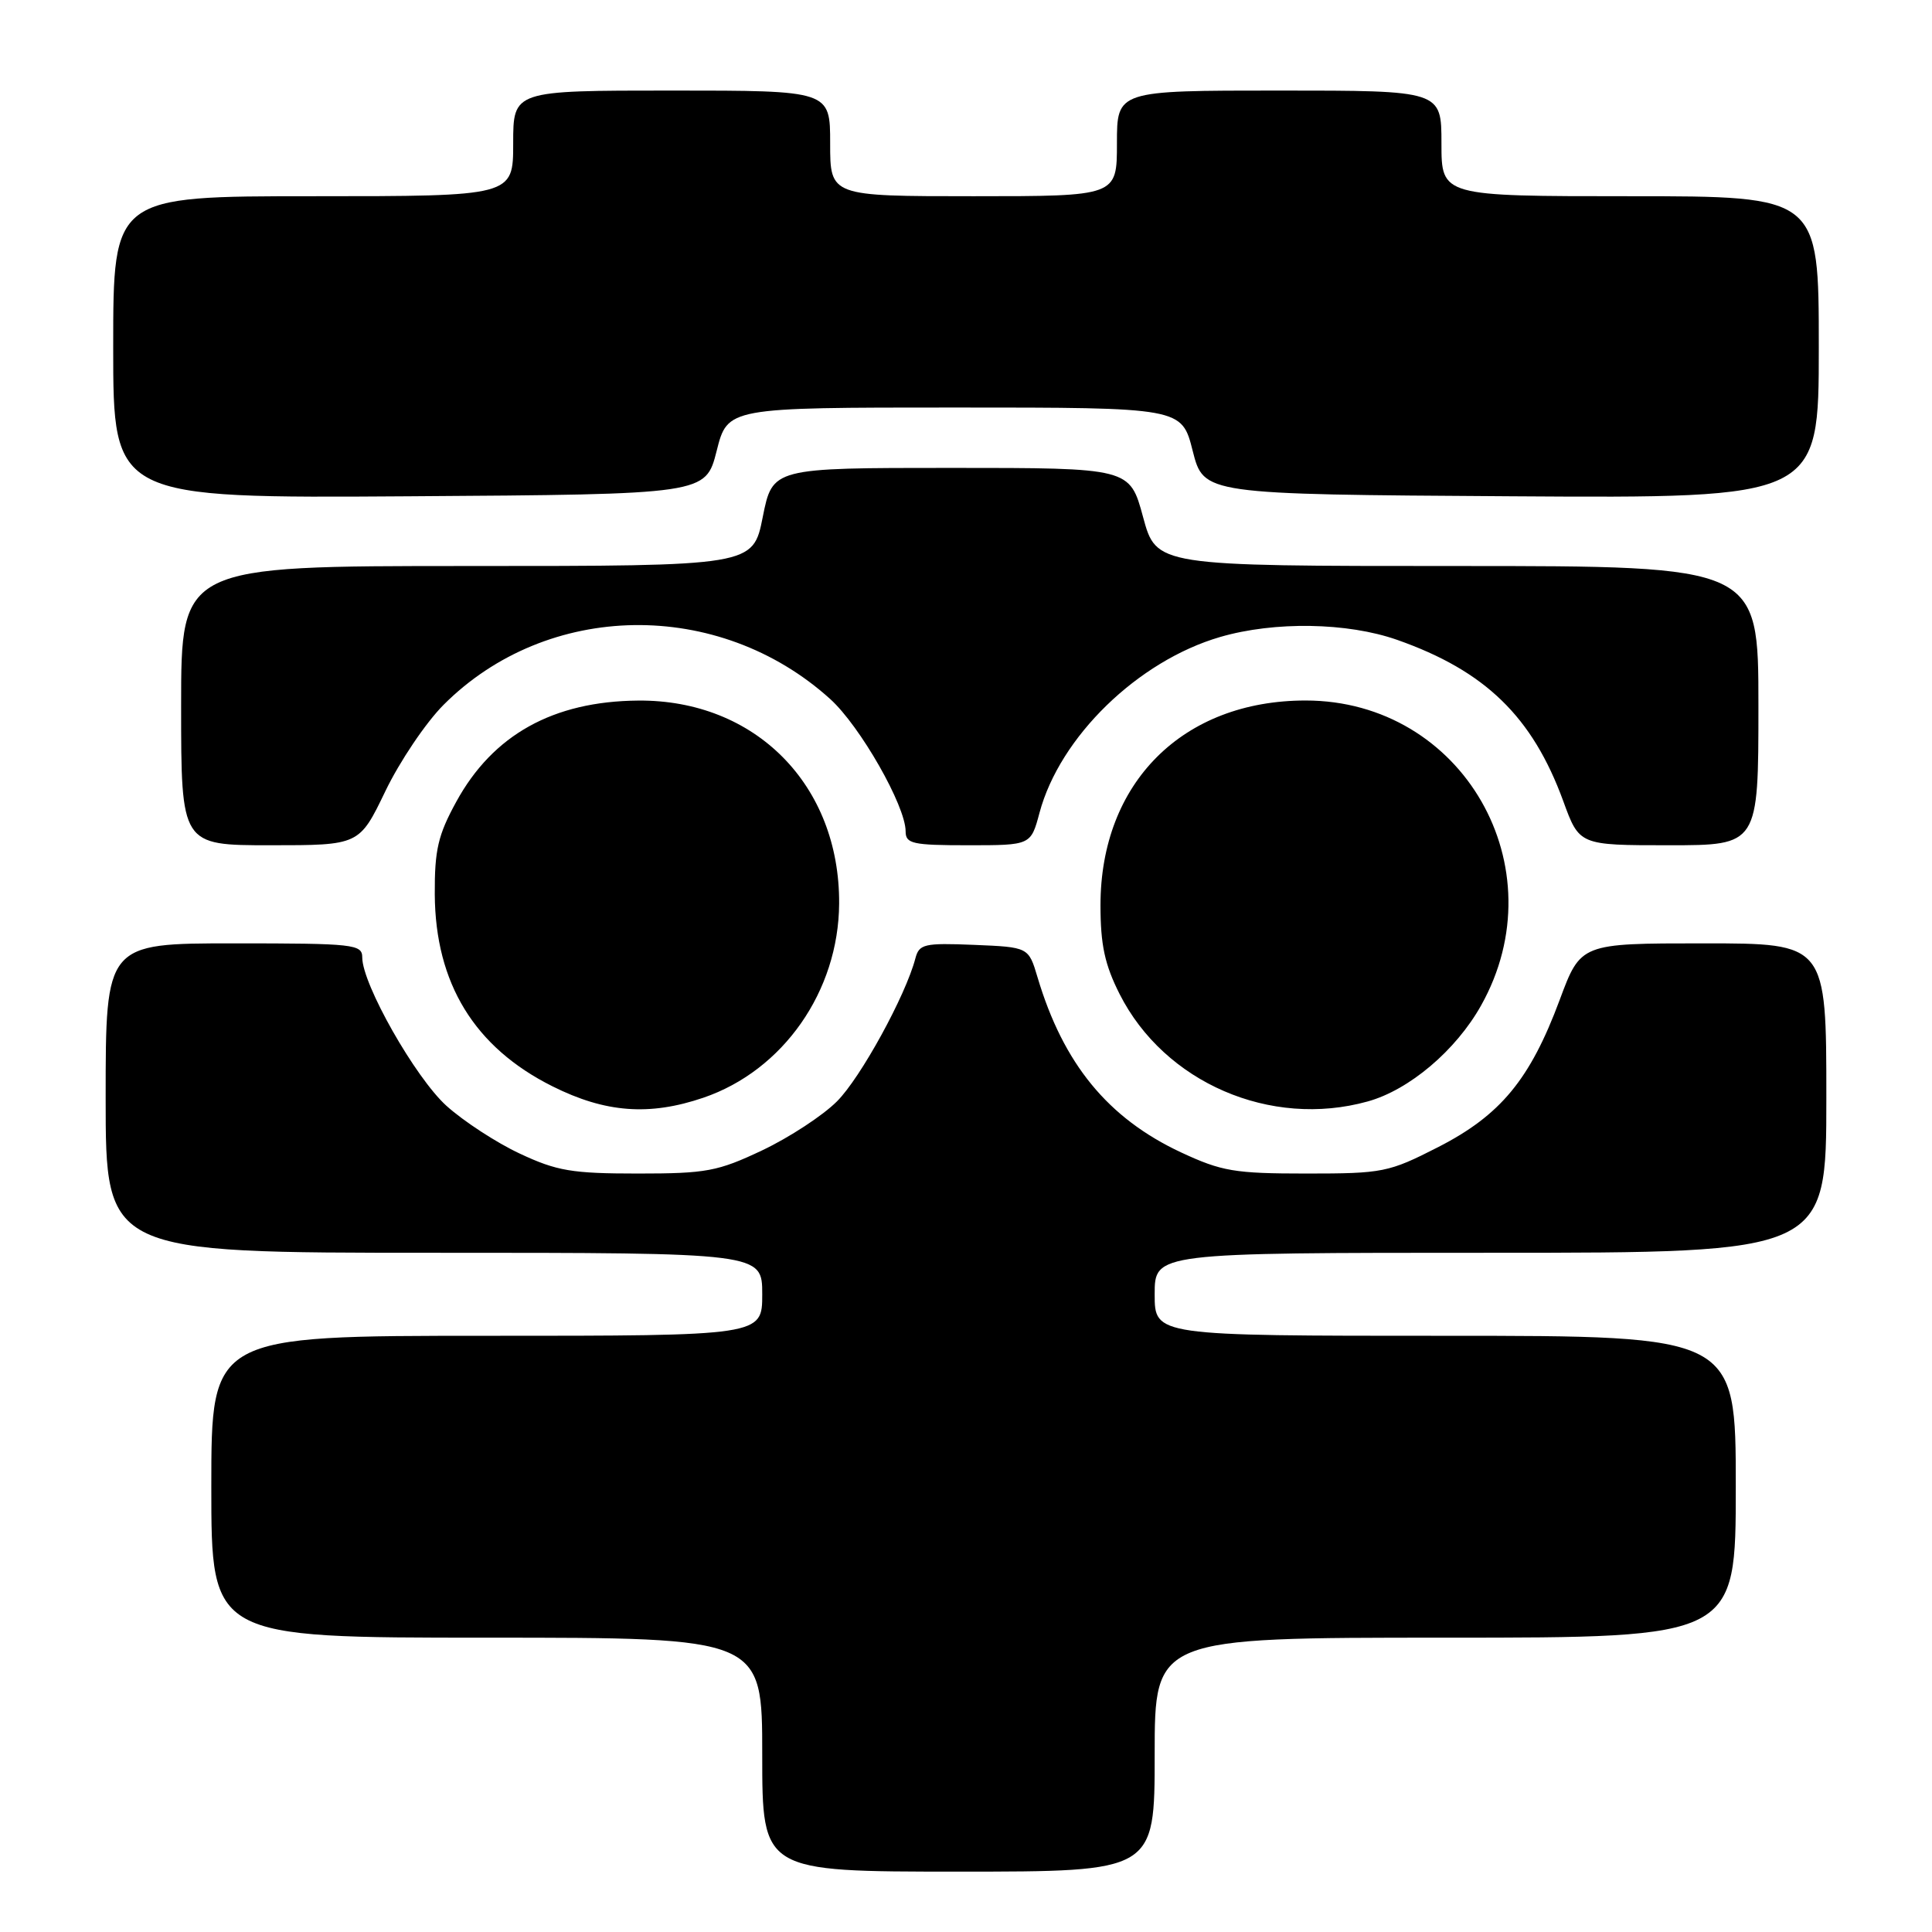 <?xml version="1.0" encoding="UTF-8" standalone="no"?>
<!DOCTYPE svg PUBLIC "-//W3C//DTD SVG 1.1//EN" "http://www.w3.org/Graphics/SVG/1.1/DTD/svg11.dtd" >
<svg xmlns="http://www.w3.org/2000/svg" xmlns:xlink="http://www.w3.org/1999/xlink" version="1.1" viewBox="0 0 256 256">
 <g >
 <path fill="currentColor"
d=" M 153.00 232.50 C 153.00 217.00 153.00 217.00 191.50 217.00 C 230.00 217.00 230.00 217.00 230.00 197.00 C 230.00 177.00 230.00 177.00 191.50 177.00 C 153.00 177.00 153.00 177.00 153.00 171.50 C 153.00 166.00 153.00 166.00 197.50 166.00 C 242.00 166.00 242.00 166.00 242.00 145.50 C 242.00 125.00 242.00 125.00 225.73 125.00 C 209.45 125.00 209.45 125.00 206.66 132.51 C 202.74 143.04 198.83 147.77 190.56 152.00 C 184.00 155.35 183.24 155.50 173.10 155.50 C 163.58 155.50 161.89 155.21 156.50 152.70 C 146.81 148.17 140.90 140.97 137.48 129.50 C 136.29 125.50 136.29 125.50 129.06 125.20 C 122.44 124.93 121.79 125.09 121.29 127.00 C 120.00 131.93 114.03 142.82 110.90 145.94 C 109.04 147.81 104.59 150.72 101.01 152.42 C 95.09 155.22 93.60 155.50 84.50 155.50 C 75.79 155.50 73.78 155.16 68.88 152.86 C 65.79 151.42 61.41 148.56 59.15 146.52 C 55.03 142.79 48.00 130.41 48.00 126.87 C 48.00 125.12 46.93 125.00 31.00 125.00 C 14.00 125.00 14.00 125.00 14.00 145.50 C 14.00 166.00 14.00 166.00 57.50 166.00 C 101.00 166.00 101.00 166.00 101.00 171.50 C 101.00 177.00 101.00 177.00 64.50 177.00 C 28.00 177.00 28.00 177.00 28.00 197.00 C 28.00 217.00 28.00 217.00 64.50 217.00 C 101.00 217.00 101.00 217.00 101.00 232.50 C 101.00 248.00 101.00 248.00 127.00 248.00 C 153.00 248.00 153.00 248.00 153.00 232.50 Z  M 93.21 145.45 C 103.78 141.84 111.12 131.34 111.19 119.73 C 111.28 104.01 100.08 92.70 84.56 92.83 C 73.30 92.92 65.30 97.37 60.45 106.25 C 58.04 110.65 57.58 112.63 57.61 118.50 C 57.68 130.30 62.87 138.78 73.20 143.94 C 80.21 147.45 86.05 147.89 93.21 145.45 Z  M 181.22 145.95 C 186.72 144.43 192.90 139.20 196.24 133.25 C 206.53 114.94 193.81 92.82 173.00 92.82 C 156.73 92.82 145.82 103.71 145.82 119.95 C 145.82 125.21 146.39 127.83 148.36 131.73 C 154.30 143.45 168.35 149.53 181.22 145.95 Z  M 51.06 104.84 C 52.95 100.91 56.42 95.76 58.76 93.41 C 72.51 79.61 95.21 79.26 110.00 92.62 C 113.97 96.21 120.00 106.78 120.00 110.16 C 120.00 111.80 120.91 112.00 128.29 112.00 C 136.59 112.00 136.59 112.00 137.74 107.70 C 140.43 97.64 150.77 87.58 161.69 84.40 C 168.89 82.31 178.53 82.47 185.12 84.78 C 196.80 88.89 203.05 94.96 207.14 106.15 C 209.27 112.00 209.27 112.00 221.13 112.00 C 233.00 112.00 233.00 112.00 233.00 93.50 C 233.00 75.00 233.00 75.00 193.11 75.00 C 153.22 75.00 153.22 75.00 151.46 68.50 C 149.70 62.00 149.70 62.00 126.04 62.00 C 102.37 62.00 102.37 62.00 101.07 68.50 C 99.78 75.00 99.78 75.00 61.89 75.00 C 24.00 75.00 24.00 75.00 24.00 93.50 C 24.00 112.00 24.00 112.00 35.81 112.00 C 47.61 112.00 47.61 112.00 51.06 104.84 Z  M 94.96 59.75 C 96.41 54.00 96.41 54.00 126.50 54.00 C 156.59 54.00 156.59 54.00 158.04 59.75 C 159.50 65.50 159.50 65.50 200.25 65.76 C 241.00 66.02 241.00 66.02 241.00 46.01 C 241.00 26.00 241.00 26.00 216.00 26.00 C 191.00 26.00 191.00 26.00 191.00 19.00 C 191.00 12.00 191.00 12.00 169.50 12.00 C 148.00 12.00 148.00 12.00 148.00 19.00 C 148.00 26.00 148.00 26.00 129.00 26.00 C 110.00 26.00 110.00 26.00 110.00 19.00 C 110.00 12.00 110.00 12.00 89.00 12.00 C 68.00 12.00 68.00 12.00 68.00 19.00 C 68.00 26.00 68.00 26.00 41.50 26.00 C 15.00 26.00 15.00 26.00 15.00 46.01 C 15.00 66.02 15.00 66.02 54.25 65.76 C 93.50 65.50 93.50 65.50 94.96 59.75 Z "/>
</g>
</svg>